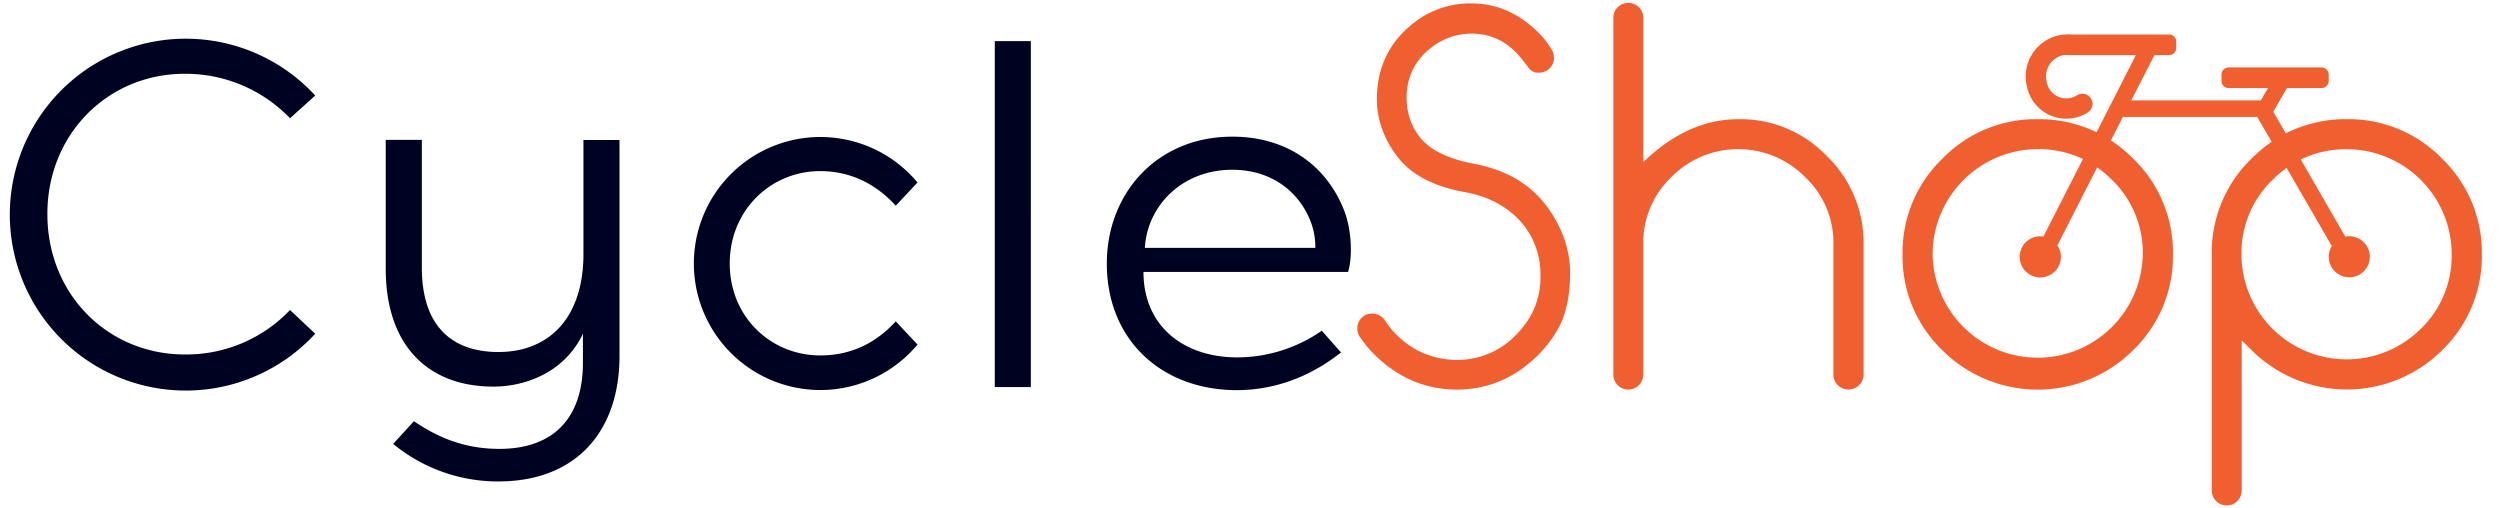 <svg id="logo" xmlns="http://www.w3.org/2000/svg" viewBox="0 0 862 175"><defs><style>.cls-1{fill:#f05f30;}.cls-1,.cls-2{fill-rule:evenodd;}.cls-2{fill:none;stroke:#f05f30;stroke-linecap:round;stroke-miterlimit:10;stroke-width:7px;}.cls-3{fill:#000222;}</style></defs><title>logo</title><g id="Shop"><path class="cls-1" d="M532.15,69.64q-8.48-10.23-23.79-13.14-12.66-2.34-18.14-8.41A20.93,20.93,0,0,1,486,40.52a23.36,23.36,0,0,1-.92-8.65A20.55,20.55,0,0,1,492.8,17,22.42,22.42,0,0,1,509,11.65q8.82.58,15.06,7.9c1.28,1.56,2.36,2.94,3.25,4.16a4,4,0,0,0,3.41,1.34A5.1,5.1,0,0,0,535.81,20a5.48,5.48,0,0,0-.74-2.83,32.5,32.5,0,0,0-3.17-4.41Q521.25,1.16,507.28,1.17A31.35,31.35,0,0,0,486.14,9q-11.24,9.48-11.4,25a30.58,30.58,0,0,0,2,11,35.16,35.16,0,0,0,5.66,9.74q7,8.56,22.13,11.4,12.32,2.09,19.72,10.15a27.4,27.4,0,0,1,6.9,18.47A27.39,27.39,0,0,1,528.24,108a32.58,32.58,0,0,1-7.32,9.19,27.89,27.89,0,0,1-18.55,6.91,29.94,29.94,0,0,1-13.32-3.12,31.9,31.9,0,0,1-9.07-7.2q-1.41-1.74-2.49-3.33a5.18,5.18,0,0,0-4.41-2.33,4.84,4.84,0,0,0-3.62,1.5,5.06,5.06,0,0,0-1.46,3.66,5,5,0,0,0,1.09,3.16,40.54,40.54,0,0,0,3.07,4q12.73,13.89,30.29,13.89a38,38,0,0,0,25.13-9.4,41.45,41.45,0,0,0,9.94-12.11q3.71-6.86,3.87-18.34A36.55,36.55,0,0,0,539,81.37,42.59,42.59,0,0,0,532.15,69.64ZM599.38,41.1q-17.48,0-32.78,14.81V6.16a5,5,0,0,0-1.5-3.66,5.22,5.22,0,0,0-7.32,0,5,5,0,0,0-1.5,3.66v123a5.16,5.16,0,1,0,10.32,0V84.29a31.32,31.32,0,0,1,9.57-23.13,32.43,32.43,0,0,1,46.34,0,31,31,0,0,1,9.65,23.13v44.84a5.12,5.12,0,0,0,5.16,5.16,5.1,5.1,0,0,0,3.7-1.5,4.87,4.87,0,0,0,1.54-3.66V84.29a41.46,41.46,0,0,0-12.73-30.54A41.16,41.16,0,0,0,599.38,41.1Zm242.7,13.65A44.87,44.87,0,0,0,809.14,41.1a45.52,45.52,0,0,0-21,4.88l-4.31-7.46,4.71-8.15h11.9a2.5,2.5,0,0,0,2.5-2.5V25.75a2.49,2.49,0,0,0-2.5-2.5H768.47a2.49,2.49,0,0,0-2.5,2.5v2.12a2.5,2.5,0,0,0,2.5,2.5H782l-2.45,4.25H734.87l8-15.62h5a2.5,2.5,0,0,0,2.5-2.5V14.4a2.5,2.5,0,0,0-2.5-2.5H713.09a2.5,2.5,0,0,0-2.5,2.5v2.1a2.5,2.5,0,0,0,2.5,2.5h23.36L722.9,45.59a45.78,45.78,0,0,0-20.26-4.49,44.88,44.88,0,0,0-32.95,13.65A44.89,44.89,0,0,0,656,87.7a44.89,44.89,0,0,0,13.65,33,46.61,46.61,0,0,0,65.89,0A44.89,44.89,0,0,0,749.23,87.7a44.89,44.89,0,0,0-13.65-32.95,49.07,49.07,0,0,0-7.74-6.34l4.13-8.1h46.3l5,8.57a49.74,49.74,0,0,0-7,5.87,44.89,44.89,0,0,0-13.65,33v81.37a5.16,5.16,0,1,0,10.32,0V117.4l3.33,3.25a46.61,46.61,0,0,0,65.89,0A44.89,44.89,0,0,0,855.73,87.7,44.89,44.89,0,0,0,842.08,54.75ZM728.26,62.07A34.89,34.89,0,0,1,738.83,87.7a36.24,36.24,0,0,1-72.47,0,36.36,36.36,0,0,1,36.28-36.28,35.43,35.43,0,0,1,15.55,3.41L704.58,81.55a7.74,7.74,0,0,0-1.08-.09,7.1,7.1,0,1,0,5.89,3.15L723.1,57.72A39.27,39.27,0,0,1,728.26,62.07Zm106.5,51.25a36.28,36.28,0,0,1-61.9-25.62,34.93,34.93,0,0,1,10.65-25.63,38.84,38.84,0,0,1,4.92-4.17L804,84.83a7.08,7.08,0,1,0,6-3.37,7.23,7.23,0,0,0-1.33.13L793.3,55a35.41,35.41,0,0,1,15.84-3.55A36.22,36.22,0,0,1,845.33,87.7,34.86,34.86,0,0,1,834.76,113.32Z"/><path class="cls-2" d="M718,35.83a10.38,10.38,0,0,1-15.81-7.32,11,11,0,0,1,8.35-12.89,10.34,10.34,0,0,1,2.59-.18"/></g><g id="Cycle"><path class="cls-3" d="M63.66,25.44A50,50,0,0,1,100,40.77l8.69-7.83a60.66,60.66,0,1,0,0,82.13L100,106.89a49.35,49.35,0,0,1-36.29,15.33c-26.41,0-47.37-20.62-47.37-48.39C16.29,46.23,37.25,25.44,63.66,25.44ZM201.17,87.63c0,21.64-11.58,33.74-29.31,33.74-16,0-26.41-8.86-26.41-29.14v-44H133V92.74c0,25.56,13.81,40.56,37.15,40.56,11.08,0,24.54-4.94,30.84-18.23v10.05c0,18.91-10.05,29.65-28.79,29.65-11.76,0-21-3.75-29.48-9.55l-7.16,7.84A56.83,56.83,0,0,0,172.21,166c26.75-.17,41.4-17.55,41.4-43.28V48.27H201.17ZM282.79,59c10.06,0,18.92,4.09,26.07,11.92l7.5-8a43.62,43.62,0,1,0,0,55.88l-7.5-8q-10.73,11.75-26.07,11.75c-17,0-31.18-13.29-31.18-31.69S265.76,59,282.79,59ZM343,133.47h12.43V14.19H343ZM463.24,72c-6.13-15-19.59-24.88-38.33-24.88-26.07,0-43.28,19.59-43.28,43.79,0,25.73,18.23,43.45,44.64,43.62,14.65,0,26.75-5.62,36.12-13l-6.64-7.5a51.26,51.26,0,0,1-29.48,9.2c-18.57-.17-32-11.07-32-29.47h70.55C466.48,88.31,466,78.6,463.24,72Zm-9.71,13.46H394.75c.85-14.66,12.95-26.93,30.16-26.93,12.95,0,22.49,7,26.75,17.21A24.7,24.7,0,0,1,453.53,85.42Z"/></g></svg>